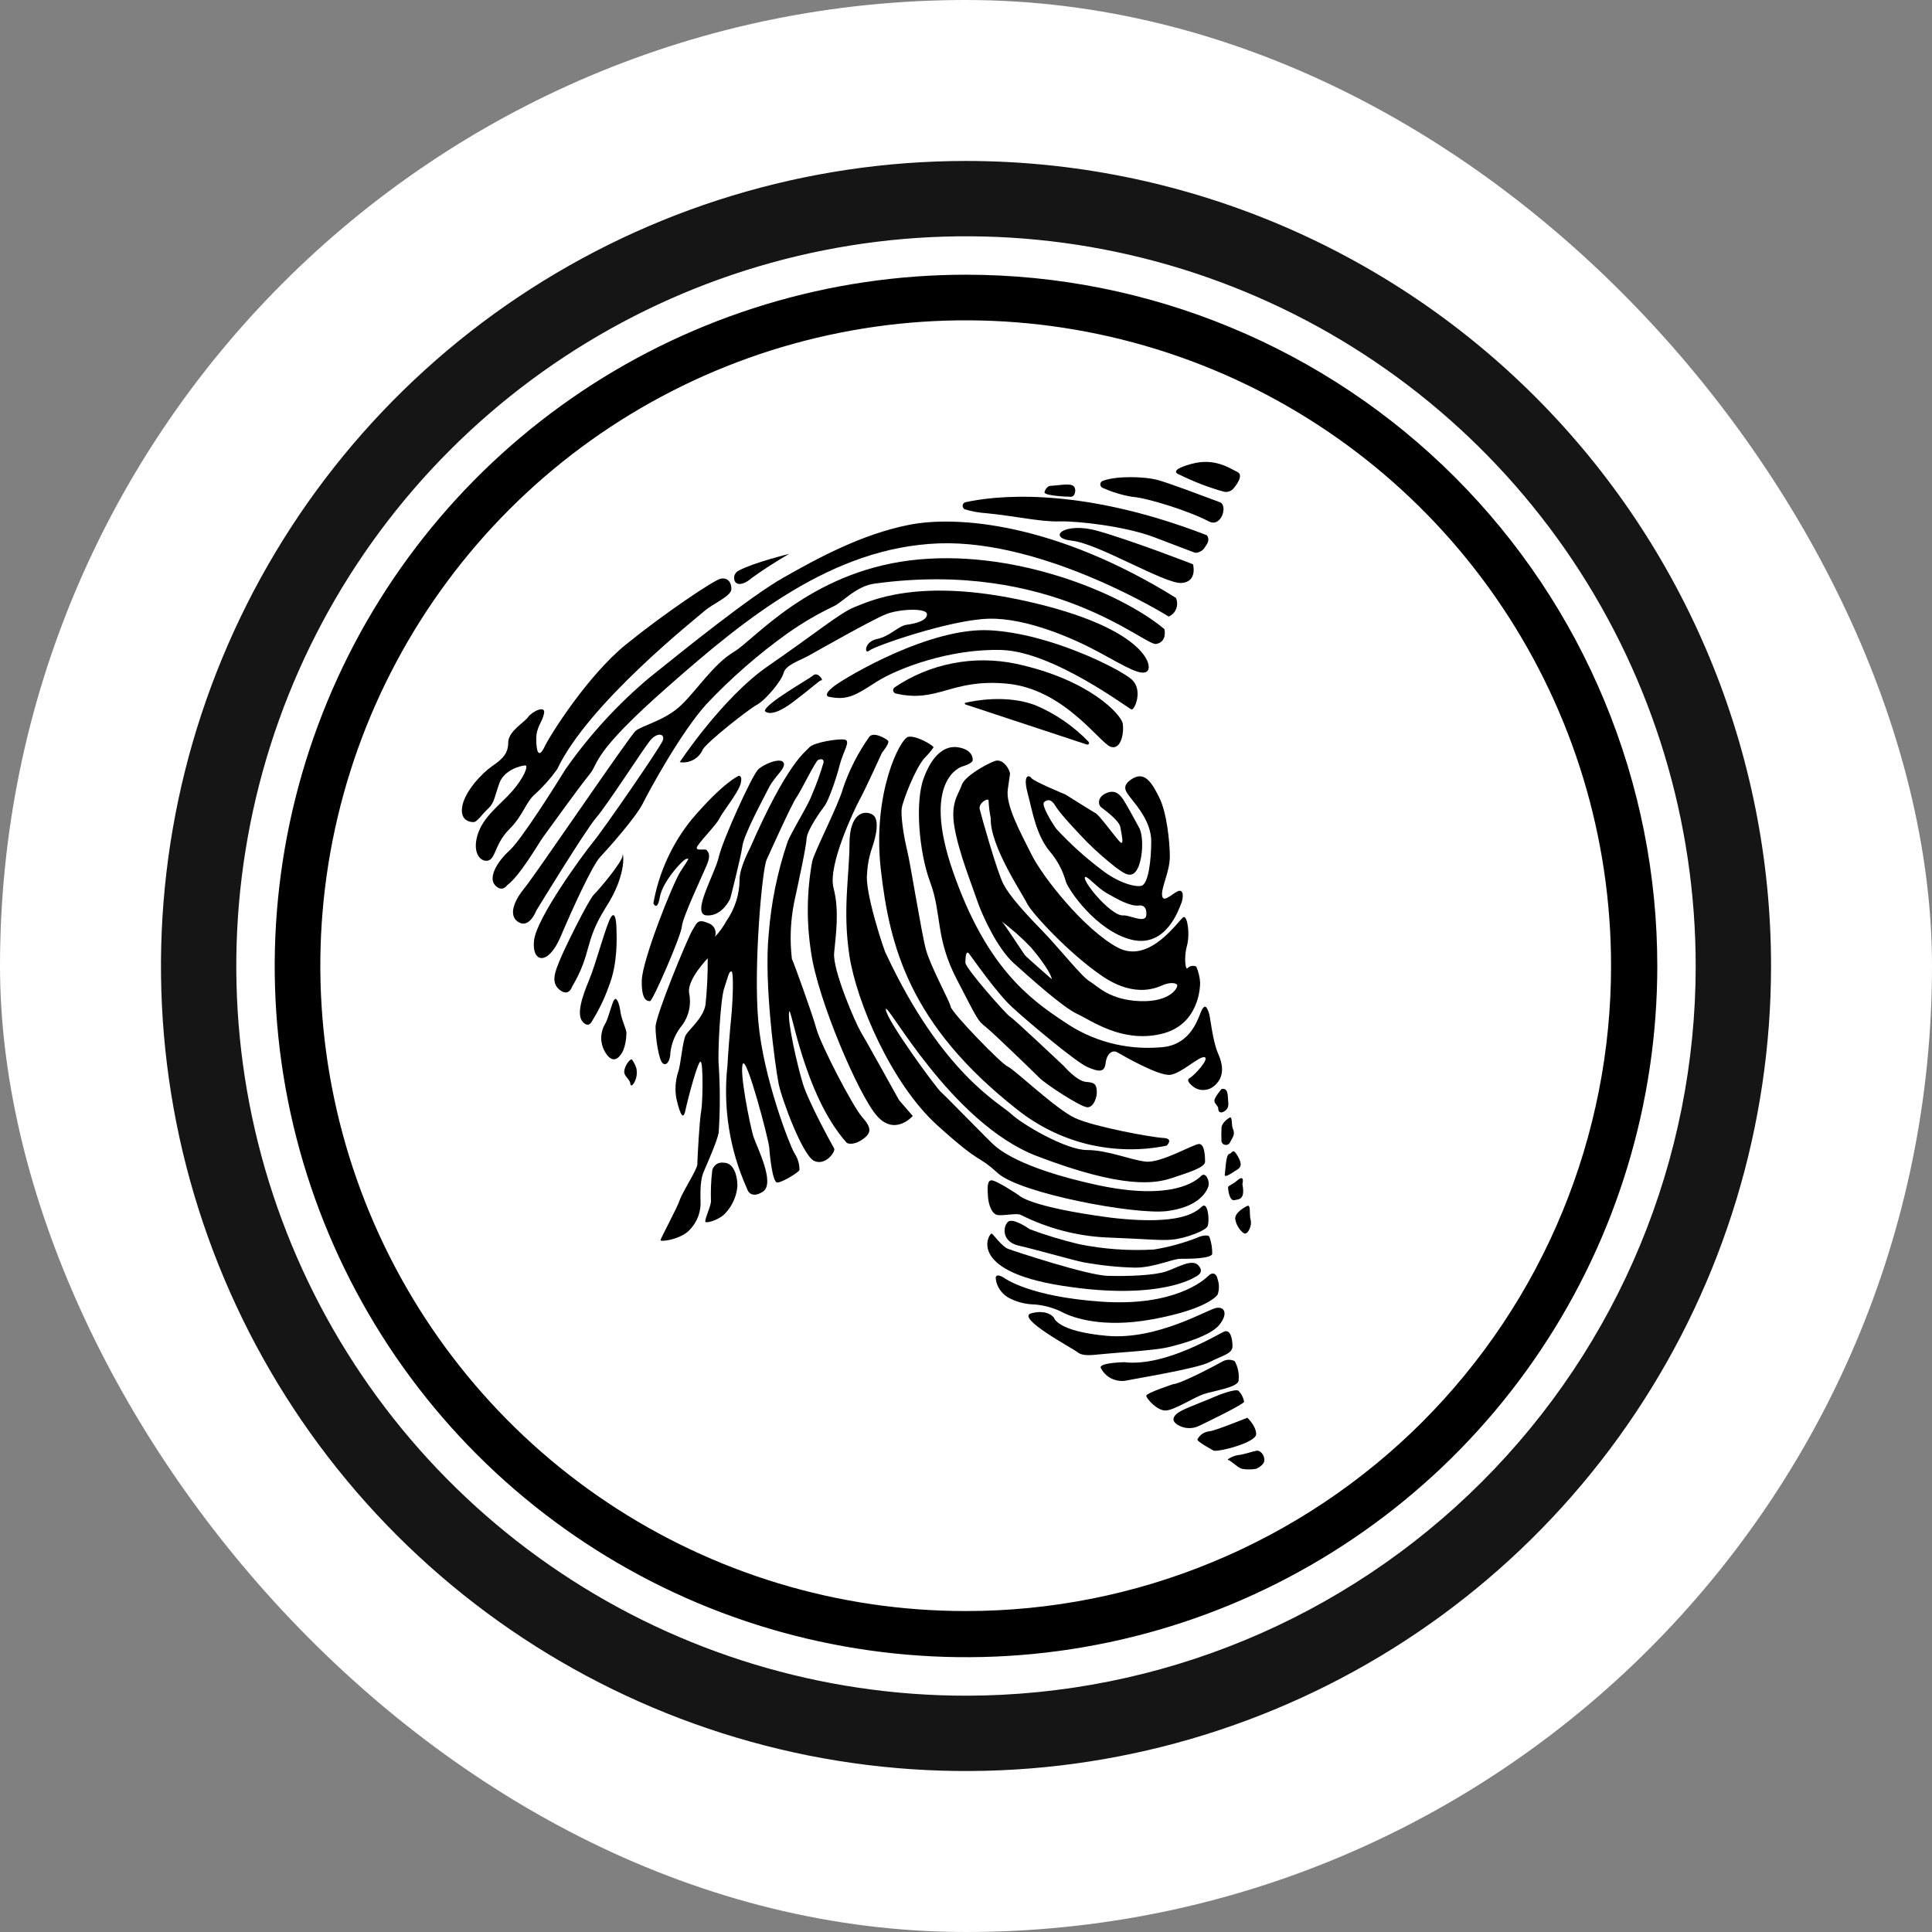 <svg width="16" height="16" viewBox="0 0 16 16" fill="none" xmlns="http://www.w3.org/2000/svg">
<rect x="0" y="0" width="16" height="16" fill="#808080" stroke="none"/>
<rect width="16" height="16" rx="8" fill="white"/>
<path d="M8.651 4.073C8.651 4.073 8.664 4.023 8.705 4.023C8.746 4.023 8.855 4 8.887 4.023C8.919 4.045 8.905 4.114 8.869 4.114C8.833 4.114 8.632 4.105 8.651 4.073ZM9.77 3.932C9.888 3.99 10.012 4.038 10.139 4.073C10.152 4.075 10.165 4.074 10.178 4.07C10.191 4.066 10.202 4.059 10.211 4.05C10.248 4.009 10.298 3.932 10.248 3.909C10.175 3.873 10.057 3.791 9.87 3.841C9.684 3.891 9.743 3.923 9.77 3.932ZM3.918 6.808C3.918 6.808 3.809 6.812 3.827 6.685C3.845 6.557 3.991 6.403 4.077 6.344C4.164 6.284 4.209 6.239 4.209 6.148C4.209 6.057 4.341 5.984 4.373 5.939C4.405 5.893 4.523 5.834 4.505 5.911C4.487 5.989 4.441 6.02 4.441 6.121C4.441 6.221 4.46 6.289 4.51 6.184C4.56 6.08 4.869 5.593 5.183 5.338C5.497 5.083 5.916 4.801 5.97 4.792C6.025 4.783 6.057 4.819 6.057 4.878C6.057 4.937 5.907 4.997 5.834 5.06C5.761 5.124 4.869 5.829 4.614 6.371C4.562 6.443 4.503 6.511 4.437 6.571C4.35 6.644 4.337 6.749 4.218 6.867C4.1 6.985 4.105 7.108 4.045 7.126C3.986 7.144 3.909 7.072 3.954 6.917C4 6.762 4.141 6.667 4.241 6.553C4.341 6.439 4.378 6.339 4.35 6.339C4.323 6.339 4.177 6.371 4.136 6.485C4.095 6.598 4.095 6.648 4.045 6.694C3.986 6.749 3.95 6.812 3.918 6.808ZM6.121 4.724C6.11 4.729 6.1 4.736 6.093 4.746C6.086 4.755 6.081 4.766 6.08 4.778C6.078 4.792 6.081 4.807 6.089 4.819C6.116 4.856 6.18 4.828 6.225 4.787C6.325 4.715 6.428 4.649 6.535 4.587C6.535 4.587 6.239 4.66 6.121 4.724Z" fill="black"/>
<path d="M4.2 7.331C4.2 7.331 4.159 7.395 4.1 7.331C4.041 7.267 4.118 7.135 4.219 7.044C4.319 6.953 4.605 6.498 4.683 6.371C4.881 6.088 5.115 5.833 5.379 5.611C5.679 5.37 6.216 4.937 6.489 4.783C6.762 4.628 7.135 4.423 7.531 4.346C7.927 4.268 8.742 4.332 9.738 4.951C9.751 4.979 9.752 5.012 9.741 5.041C9.73 5.07 9.708 5.093 9.679 5.106C9.679 5.106 8.66 4.469 7.777 4.5C6.894 4.532 6.175 5.119 5.534 5.684C4.892 6.248 4.965 6.312 4.883 6.412C4.801 6.512 4.542 6.871 4.496 6.935C4.451 6.999 4.305 7.254 4.2 7.331ZM9.993 4.432C8.901 4.009 8.2 4.114 7.996 4.159C7.989 4.161 7.984 4.164 7.979 4.169C7.975 4.174 7.973 4.181 7.972 4.187C7.972 4.194 7.973 4.2 7.977 4.206C7.98 4.211 7.985 4.216 7.991 4.218C8.049 4.236 8.108 4.246 8.168 4.25C8.405 4.273 8.619 4.323 8.774 4.318C8.928 4.314 9.324 4.359 9.561 4.45C9.798 4.541 9.898 4.578 9.898 4.578C9.916 4.578 9.933 4.572 9.949 4.563C9.964 4.553 9.976 4.539 9.984 4.523C10.03 4.464 9.993 4.432 9.993 4.432Z" fill="black"/>
<path d="M9.88 4.673C9.88 4.673 9.92 4.819 9.784 4.828C9.647 4.837 9.092 4.5 8.878 4.478C8.665 4.455 8.81 4.318 9.088 4.396C9.365 4.473 9.88 4.673 9.88 4.673ZM9.133 3.982C9.127 3.984 9.122 3.988 9.118 3.993C9.114 3.998 9.112 4.005 9.112 4.011C9.112 4.018 9.114 4.024 9.118 4.029C9.122 4.035 9.127 4.039 9.133 4.041C9.21 4.075 9.291 4.1 9.374 4.114C9.502 4.123 9.848 4.232 10.011 4.318C10.116 4.373 10.171 4.182 10.102 4.159C9.98 4.114 9.67 3.995 9.575 3.972C9.488 3.95 9.261 3.936 9.133 3.982ZM7.245 4.833C8.715 4.632 9.479 5.351 9.575 5.333C9.67 5.315 9.643 5.21 9.643 5.21C9.274 4.901 8.373 4.537 7.536 4.641C6.699 4.746 6.248 5.297 6.08 5.397C5.911 5.497 5.775 5.711 5.643 5.838C5.511 5.966 5.32 6.007 5.265 6.052C5.211 6.098 4.442 7.235 4.341 7.358C4.241 7.481 4.214 7.595 4.3 7.64C4.387 7.686 4.442 7.54 4.442 7.54C4.442 7.54 4.847 6.876 4.938 6.771C5.029 6.666 5.324 6.207 5.383 6.134C5.443 6.061 5.511 6.075 5.488 6.134C5.465 6.193 4.997 6.871 4.91 6.976C4.824 7.081 4.446 7.599 4.423 7.786C4.401 7.972 4.537 8.004 4.642 7.759C4.746 7.513 4.906 7.167 4.969 7.099C5.033 7.031 5.265 6.771 5.324 6.653C5.383 6.534 5.643 6.061 5.848 5.834C6.054 5.615 6.281 5.417 6.526 5.242C6.647 5.157 6.774 5.083 6.908 5.019C6.976 4.987 7.095 4.851 7.245 4.833Z" fill="black"/>
<path d="M5.629 6.312C5.629 6.312 5.984 5.775 6.362 5.515C6.739 5.256 6.958 5.074 7.076 5.028C7.195 4.983 7.6 4.773 8.519 4.983C9.438 5.192 9.547 5.492 9.506 5.552C9.465 5.611 9.32 5.52 9.11 5.406C8.901 5.292 8.505 5.115 8.187 5.124C7.868 5.133 7.24 5.351 7.199 5.388C7.158 5.424 7.154 5.315 7.263 5.292C7.372 5.269 7.44 5.183 7.509 5.174C7.577 5.165 7.677 5.142 7.677 5.087C7.677 5.033 7.449 5.042 7.336 5.087C7.222 5.133 6.78 5.383 6.699 5.429C6.617 5.474 6.507 5.506 6.489 5.574C6.471 5.643 6.335 5.802 6.266 5.838C6.198 5.875 5.857 6.143 5.82 6.207C5.805 6.243 5.777 6.273 5.743 6.292C5.708 6.311 5.668 6.318 5.629 6.312Z" fill="black"/>
<path d="M6.334 5.888C6.334 5.888 6.38 5.957 6.571 5.811C6.762 5.666 6.785 5.634 6.803 5.634C6.821 5.634 6.771 5.561 6.735 5.593C6.698 5.625 6.339 5.825 6.334 5.888ZM6.862 5.77C6.862 5.77 6.808 5.757 6.912 5.679C7.017 5.602 7.704 5.192 8.2 5.22C8.696 5.247 9.27 5.538 9.37 5.625C9.47 5.711 9.397 5.884 9.37 5.875C9.342 5.866 8.724 5.397 8.296 5.383C7.868 5.37 7.436 5.534 7.258 5.647C7.081 5.761 7.017 5.802 6.862 5.77Z" fill="black"/>
<path d="M7.417 5.743C7.412 5.741 7.408 5.738 7.404 5.735C7.401 5.731 7.398 5.726 7.397 5.721C7.396 5.715 7.397 5.71 7.399 5.705C7.401 5.7 7.404 5.696 7.408 5.693C7.554 5.594 7.719 5.526 7.891 5.493C8.064 5.459 8.242 5.461 8.414 5.497C9.028 5.629 9.283 5.92 9.297 5.988C9.311 6.057 9.288 6.216 9.197 6.184C9.106 6.152 8.81 5.702 8.332 5.661C7.873 5.62 7.768 5.825 7.417 5.743Z" fill="black"/>
<path d="M8.05 5.852L7.995 5.834C7.986 5.829 7.991 5.82 7.995 5.82C8.073 5.802 8.332 5.752 8.569 5.838C8.737 5.908 8.889 6.012 9.015 6.143C9.017 6.146 9.018 6.148 9.019 6.151C9.019 6.154 9.019 6.158 9.017 6.16C9.015 6.163 9.013 6.165 9.01 6.166C9.007 6.167 9.004 6.167 9.001 6.166L8.05 5.852ZM4.737 8.173C4.737 8.173 4.71 8.259 4.633 8.196C4.555 8.132 4.605 8.032 4.633 7.959C4.66 7.886 4.869 7.459 4.919 7.408C4.969 7.358 5.156 7.135 5.156 7.085C5.156 7.035 5.206 7.226 5.015 7.518C4.833 7.809 4.906 7.886 4.737 8.173ZM4.901 8.46C4.901 8.46 4.874 8.519 4.824 8.46C4.774 8.4 4.819 8.259 4.878 8.118C4.937 7.977 5.019 7.659 5.06 7.595C5.101 7.531 5.106 7.672 5.106 7.713C5.106 7.754 5.119 7.977 5.042 8.168C5.006 8.27 4.958 8.368 4.901 8.46ZM5.138 8.737C5.138 8.737 5.083 8.828 5.015 8.719C4.992 8.682 4.979 8.64 4.979 8.596C4.979 8.553 4.992 8.51 5.015 8.473C5.038 8.432 5.069 8.3 5.088 8.278C5.106 8.255 5.129 8.309 5.138 8.378C5.147 8.446 5.188 8.523 5.188 8.555C5.188 8.587 5.179 8.692 5.138 8.737ZM5.27 8.846C5.261 8.82 5.249 8.796 5.233 8.774C5.22 8.765 5.174 8.824 5.17 8.869C5.165 8.915 5.215 8.933 5.22 8.974C5.224 9.015 5.261 8.965 5.27 8.919C5.275 8.895 5.275 8.87 5.27 8.846ZM5.411 7.481C5.456 7.226 5.566 6.986 5.729 6.785C5.993 6.476 6.116 6.426 6.116 6.426C6.116 6.426 6.152 6.416 6.134 6.489C6.116 6.562 5.98 6.73 5.957 6.78C5.934 6.831 5.77 6.994 5.77 7.022C5.77 7.049 5.843 7.026 5.852 7.04C5.861 7.054 5.893 7.072 5.852 7.167C5.811 7.263 5.652 7.6 5.647 7.672C5.643 7.745 5.406 8.291 5.383 8.291C5.361 8.291 5.311 8.287 5.315 8.118C5.32 7.95 5.57 7.317 5.638 7.213C5.707 7.108 5.711 7.108 5.684 7.113C5.656 7.117 5.488 7.299 5.465 7.427C5.443 7.554 5.411 7.481 5.411 7.481ZM6.048 7.44C6.048 7.44 5.984 7.59 5.852 7.581C5.72 7.572 5.92 7.24 5.952 7.099C5.984 6.958 6.23 6.416 6.28 6.371C6.33 6.325 6.466 6.271 6.489 6.316C6.512 6.362 6.416 6.426 6.366 6.526C6.316 6.626 6.162 6.908 6.148 7.008C6.134 7.108 6.048 7.44 6.048 7.44Z" fill="black"/>
<path d="M5.92 7.759C5.925 7.748 5.927 7.736 5.926 7.724C5.926 7.712 5.923 7.701 5.918 7.69C5.913 7.679 5.905 7.67 5.896 7.662C5.888 7.654 5.877 7.649 5.866 7.645C5.779 7.609 5.775 7.636 5.734 7.704C5.693 7.772 5.429 8.41 5.429 8.505C5.429 8.601 5.456 8.778 5.488 8.805C5.52 8.833 5.552 8.783 5.552 8.714C5.563 8.631 5.597 8.552 5.652 8.487C5.679 8.449 5.698 8.406 5.707 8.361C5.717 8.315 5.716 8.268 5.707 8.223C5.688 8.114 5.861 7.936 5.861 7.936C5.862 8.064 5.856 8.191 5.843 8.319C5.825 8.432 5.707 8.523 5.679 8.573C5.652 8.623 5.638 8.819 5.616 8.878C5.593 8.95 5.588 9.027 5.602 9.101C5.616 9.16 5.652 9.306 5.675 9.201C5.697 9.097 5.779 8.787 5.802 8.792C5.825 8.796 5.82 9.133 5.807 9.201C5.793 9.27 5.775 9.602 5.775 9.643C5.775 9.684 5.652 9.87 5.629 9.939C5.606 10.007 5.47 10.257 5.47 10.271C5.47 10.284 5.606 10.271 5.693 10.203C5.726 10.174 5.752 10.139 5.771 10.1C5.79 10.061 5.8 10.018 5.802 9.975C5.802 9.92 5.793 9.788 5.825 9.711C5.857 9.634 5.939 9.452 5.952 9.379C5.964 9.192 5.964 9.005 5.952 8.819C5.943 8.714 5.966 8.273 5.998 8.182C6.03 8.091 6.034 8.045 6.057 8.045C6.08 8.045 6.066 8.323 6.057 8.41C6.048 8.496 6.025 8.778 6.025 8.819C5.986 9.167 6.041 9.519 6.184 9.838C6.184 9.838 6.207 9.939 6.316 9.87C6.426 9.802 6.266 9.497 6.239 9.411C6.212 9.324 6.121 8.874 6.152 8.81C6.184 8.746 6.366 9.438 6.371 9.506C6.375 9.574 6.398 9.788 6.435 9.793C6.471 9.797 6.621 9.706 6.621 9.688C6.621 9.64 6.607 9.592 6.58 9.552C6.539 9.483 6.321 8.924 6.28 8.46C6.239 7.995 6.312 7.204 6.348 7.122C6.385 7.04 6.553 6.667 6.594 6.607C6.635 6.548 6.753 6.303 6.776 6.293C6.799 6.284 6.821 6.284 6.821 6.312C6.794 6.406 6.76 6.499 6.721 6.589C6.694 6.667 6.548 6.899 6.521 6.976C6.438 7.222 6.386 7.477 6.366 7.736C6.325 8.146 6.421 8.837 6.448 8.974C6.476 9.11 6.649 9.574 6.744 9.615C6.84 9.656 6.922 9.534 6.908 9.511C6.894 9.488 6.694 9.124 6.649 8.974C6.603 8.824 6.521 8.464 6.535 8.382C6.548 8.3 6.653 9.065 7.013 9.465C7.013 9.465 7.058 9.493 7.14 9.438C7.222 9.383 7.217 9.338 7.14 9.251C7.063 9.165 6.799 8.655 6.762 8.523C6.726 8.391 6.567 7.954 6.558 7.941C6.54 7.786 6.546 7.63 6.576 7.477C6.617 7.286 6.676 7.017 6.68 6.944C6.685 6.871 6.803 6.708 6.831 6.671C6.858 6.635 6.922 6.462 6.953 6.339C6.985 6.216 7.049 6.134 6.994 6.125C6.94 6.116 6.74 6.148 6.703 6.189C6.667 6.23 6.521 6.316 6.212 7.022C6.212 7.022 6.125 7.185 6.125 7.281C6.125 7.405 6.087 7.525 6.016 7.627C5.99 7.675 5.958 7.719 5.92 7.759Z" fill="black"/>
<path d="M5.993 9.629C5.982 9.627 5.971 9.628 5.961 9.63C5.95 9.632 5.94 9.637 5.931 9.643C5.922 9.65 5.915 9.658 5.909 9.667C5.903 9.676 5.899 9.687 5.898 9.697C5.888 9.782 5.885 9.867 5.888 9.952C5.884 9.998 5.829 10.111 5.843 10.12C5.857 10.13 5.961 10.102 6.011 10.043C6.067 9.982 6.101 9.903 6.107 9.82C6.107 9.743 6.08 9.629 5.993 9.629ZM7.304 6.234C7.304 6.234 7.372 6.152 7.354 6.134C7.336 6.116 7.235 6.057 7.199 6.102C7.106 6.234 7.032 6.378 6.981 6.53C6.944 6.667 6.744 7.053 6.726 7.135C6.681 7.383 6.678 7.637 6.717 7.886C6.771 8.277 7.113 9.074 7.263 9.242C7.413 9.411 7.559 9.242 7.559 9.242L7.445 9.11C7.445 9.11 7.163 8.601 7.126 8.541C7.09 8.482 6.894 8.036 6.908 7.891C6.921 7.745 6.953 7.545 6.903 7.354C6.853 7.163 7.081 6.694 7.117 6.626C7.153 6.566 7.304 6.234 7.304 6.234Z" fill="black"/>
<path d="M7.181 7.235C7.184 7.163 7.198 7.091 7.222 7.022C7.254 6.931 7.29 6.78 7.222 6.744C7.154 6.708 7.035 6.735 7.035 6.99C7.035 7.245 6.976 7.536 7.035 7.918C7.095 8.3 7.381 8.974 7.763 9.32C8.146 9.665 8.077 9.547 8.264 9.716C8.451 9.884 9.397 10.061 9.661 10.03C9.925 9.998 9.993 9.87 10.007 9.825C10.021 9.779 9.984 9.702 9.948 9.738C9.911 9.775 9.716 9.952 9.074 9.811C8.432 9.67 8.264 9.511 8.228 9.479C8.191 9.447 7.832 9.078 7.791 9.042C7.75 9.006 7.336 8.441 7.336 8.359C7.336 8.278 7.873 9.301 8.587 9.574C9.302 9.848 9.566 9.802 9.702 9.757C9.839 9.711 9.98 9.67 9.98 9.62C9.98 9.57 9.975 9.474 9.93 9.474C9.884 9.474 9.616 9.634 9.488 9.62C9.361 9.606 9.174 9.524 9.001 9.524C8.828 9.524 8.464 9.311 8.373 9.224C8.282 9.138 7.8 8.892 7.336 7.895C7.331 7.9 7.158 7.386 7.181 7.235Z" fill="black"/>
<path d="M8.437 9.898C8.437 9.898 8.246 9.77 8.209 9.775C8.173 9.779 8.178 9.843 8.182 9.911C8.187 9.98 8.214 10.052 8.259 10.062C8.305 10.071 8.428 10.043 8.455 10.062C8.675 10.172 8.915 10.236 9.16 10.248C9.529 10.262 9.602 10.275 9.707 10.266C9.811 10.257 9.989 10.193 10.002 10.152C10.016 10.111 10.007 9.984 9.97 9.984C9.934 9.984 9.893 10.166 9.197 10.084C8.51 9.993 8.437 9.898 8.437 9.898Z" fill="black"/>
<path d="M8.528 10.18C8.528 10.18 8.387 10.079 8.346 10.12C8.305 10.161 8.296 10.284 8.437 10.316C8.578 10.348 8.897 10.439 8.969 10.453C9.112 10.479 9.257 10.495 9.402 10.498C9.556 10.498 9.711 10.425 9.775 10.425C9.839 10.425 10.03 10.425 10.039 10.384C10.04 10.336 10.032 10.289 10.016 10.243C10.011 10.225 9.957 10.23 9.92 10.248C9.803 10.294 9.681 10.328 9.556 10.348C9.348 10.36 9.138 10.345 8.933 10.303C8.795 10.27 8.66 10.229 8.528 10.18Z" fill="black"/>
<path d="M9.898 10.575C9.898 10.575 9.606 10.776 8.796 10.648C7.986 10.521 8.196 10.202 8.214 10.216C8.232 10.23 8.3 10.325 8.35 10.343C8.4 10.362 9.006 10.562 9.174 10.566C9.342 10.571 9.561 10.562 9.656 10.53C9.752 10.498 9.879 10.416 9.929 10.485C9.979 10.544 9.898 10.575 9.898 10.575Z" fill="black"/>
<path d="M8.319 10.585C8.319 10.585 8.246 10.535 8.246 10.585C8.249 10.621 8.262 10.655 8.283 10.684C8.304 10.714 8.332 10.738 8.364 10.753C8.428 10.785 8.498 10.802 8.569 10.803C8.655 10.81 8.739 10.835 8.815 10.876C8.883 10.908 9.124 11.003 9.543 10.926C9.961 10.849 10.066 10.748 10.084 10.721C10.098 10.68 10.098 10.635 10.084 10.594C10.075 10.548 10.043 10.53 10.007 10.566C9.97 10.603 9.725 10.821 9.124 10.78C8.523 10.739 8.319 10.585 8.319 10.585Z" fill="black"/>
<path d="M8.728 10.912C8.728 10.912 8.678 10.84 8.541 10.876C8.405 10.912 8.892 11.172 8.919 11.195C8.946 11.217 8.978 11.231 9.097 11.217C9.215 11.204 9.552 11.185 9.67 11.158C9.788 11.131 10.025 11.063 10.098 10.972C10.171 10.881 10.143 10.821 10.075 10.831C10.007 10.84 9.588 11.099 9.169 11.063C8.751 11.026 8.728 10.912 8.728 10.912Z" fill="black"/>
<path d="M9.311 11.281C9.311 11.281 9.106 11.285 9.115 11.326C9.132 11.362 9.161 11.392 9.196 11.412C9.231 11.431 9.271 11.439 9.311 11.436C9.402 11.417 9.911 11.335 10.016 11.281C10.12 11.226 10.207 11.213 10.207 11.149C10.207 11.085 10.189 11.012 10.143 11.026C10.098 11.04 9.656 11.322 9.311 11.281ZM9.716 11.463C9.716 11.463 9.493 11.536 9.493 11.559C9.493 11.581 9.584 11.686 9.656 11.681C9.729 11.677 9.888 11.572 9.97 11.545C10.052 11.518 10.248 11.49 10.257 11.436C10.264 11.379 10.253 11.322 10.225 11.272C10.21 11.265 10.194 11.261 10.177 11.261C10.161 11.261 10.145 11.265 10.13 11.272C10.098 11.29 9.788 11.458 9.716 11.463ZM9.929 11.809C9.905 11.821 9.877 11.827 9.85 11.827C9.822 11.827 9.795 11.821 9.77 11.809C9.684 11.768 9.716 11.718 9.788 11.681C9.861 11.645 9.998 11.595 10.048 11.572C10.098 11.549 10.234 11.499 10.257 11.518C10.281 11.543 10.297 11.574 10.303 11.608C10.303 11.631 9.929 11.809 9.929 11.809ZM10.052 12.014C10.052 12.014 9.916 11.941 9.916 11.922C9.925 11.904 9.938 11.888 9.955 11.876C9.972 11.864 9.991 11.857 10.011 11.854C10.052 11.854 10.33 11.741 10.33 11.741C10.33 11.741 10.403 11.809 10.403 11.877C10.403 11.945 10.107 12.023 10.052 12.014ZM10.403 12.164C10.364 12.171 10.323 12.171 10.284 12.164C10.243 12.15 10.189 12.091 10.171 12.091C10.152 12.091 10.211 12.055 10.257 12.05C10.303 12.045 10.38 12.018 10.407 12.014C10.434 12.009 10.471 12.045 10.471 12.091C10.471 12.136 10.403 12.164 10.403 12.164ZM7.654 6.28C7.683 6.252 7.709 6.222 7.731 6.189C7.731 6.175 7.59 6.089 7.522 6.102C7.454 6.116 7.222 6.571 7.295 7.204C7.367 7.836 7.531 8.487 8.423 9.188C8.595 9.325 8.795 9.424 9.009 9.476C9.223 9.527 9.445 9.532 9.661 9.488C9.661 9.488 9.725 9.429 9.634 9.424C9.543 9.42 9.065 9.333 8.905 9.26C8.746 9.188 8.4 8.855 8.346 8.833C8.291 8.81 7.882 8.387 7.873 8.337C7.863 8.287 7.704 8 7.668 7.863C7.631 7.727 7.54 7.153 7.513 7.044C7.486 6.935 7.458 6.758 7.468 6.694C7.477 6.63 7.577 6.371 7.654 6.28Z" fill="black"/>
<path d="M7.968 6.348C7.968 6.348 8.05 6.325 8.055 6.298C8.059 6.271 8.045 6.207 7.936 6.189C7.827 6.171 7.722 6.248 7.65 6.444C7.577 6.639 7.609 7.053 7.704 7.308C7.8 7.563 7.745 7.768 7.923 8.109C8.1 8.451 8.096 8.451 8.164 8.505C8.232 8.56 8.56 8.878 8.61 8.928C8.66 8.978 8.951 9.17 9.006 9.17C9.06 9.17 9.088 9.079 9.083 9.033C9.078 8.987 9.074 8.965 8.997 8.96C8.919 8.956 8.81 8.828 8.81 8.828C8.81 8.828 8.396 8.437 8.364 8.419C8.332 8.4 7.995 8.018 7.995 7.973C7.995 7.927 8 7.863 8.027 7.9C8.055 7.936 8.25 8.218 8.378 8.337C8.505 8.455 8.91 8.796 9.006 8.837C9.101 8.878 9.147 8.883 9.156 8.805C9.165 8.728 9.21 8.692 9.251 8.714C9.292 8.737 9.597 8.915 9.693 8.901C9.788 8.887 9.929 8.746 9.975 8.755C10.02 8.765 9.893 8.906 9.852 8.928C9.811 8.951 9.884 9.001 9.898 9.01C9.923 9.024 9.952 9.03 9.98 9.026C10.009 9.023 10.035 9.011 10.057 8.992C10.13 8.928 10.139 8.842 10.089 8.728C10.039 8.614 10.025 8.423 10.011 8.387C9.998 8.35 9.979 8.296 9.943 8.387C9.907 8.478 9.838 8.664 9.602 8.674C9.321 8.696 9.041 8.621 8.81 8.46C8.519 8.268 8.168 8.005 7.895 7.226C7.622 6.448 7.968 6.348 7.968 6.348Z" fill="black"/>
<path d="M9.907 8.005C9.895 7.999 9.881 7.997 9.868 8C9.855 8.002 9.843 8.009 9.834 8.018C9.82 8.041 9.802 7.936 9.829 7.836C9.857 7.736 9.834 7.586 9.802 7.595C9.77 7.604 9.525 7.996 9.252 7.845C8.978 7.695 8.637 7.267 8.542 7.076C8.446 6.885 8.328 6.667 8.346 6.539C8.346 6.539 8.36 6.439 8.364 6.412C8.369 6.385 8.31 6.275 8.237 6.303C8.164 6.33 7.986 6.43 7.964 6.503C7.941 6.576 7.868 6.644 7.905 6.853C7.941 7.063 8.05 7.331 8.091 7.454C8.132 7.577 8.259 7.854 8.396 7.977C8.533 8.1 8.801 8.341 8.919 8.396C9.038 8.451 9.288 8.637 9.611 8.564C9.934 8.492 9.939 8.168 9.939 8.137C9.936 8.091 9.925 8.046 9.907 8.005ZM8.487 7.909C8.473 7.891 8.314 7.645 8.296 7.631C8.382 7.696 8.463 7.767 8.537 7.845C8.628 7.95 8.71 8.073 8.71 8.109C8.71 8.109 8.501 7.927 8.487 7.909ZM9.443 8.291C9.188 8.282 9.092 8.168 9.024 8.127C8.956 8.087 8.778 7.859 8.628 7.704C8.478 7.55 8.36 7.418 8.31 7.322C8.259 7.226 8.127 6.758 8.114 6.703C8.1 6.649 8.187 6.603 8.187 6.63C8.189 6.679 8.195 6.728 8.205 6.776C8.196 7.003 8.469 7.404 8.505 7.481C8.542 7.559 8.856 7.9 9.133 8.087C9.411 8.273 9.593 8.173 9.638 8.155C9.684 8.137 9.734 8.137 9.748 8.155C9.761 8.173 9.697 8.3 9.443 8.291Z" fill="black"/>
<path d="M9.77 7.377C9.729 7.377 9.638 7.486 9.625 7.422C9.611 7.358 9.688 7.222 9.688 7.094C9.688 6.967 9.661 6.726 9.602 6.608C9.543 6.489 9.484 6.385 9.379 6.448C9.274 6.512 9.329 6.562 9.374 6.621C9.42 6.68 9.534 6.812 9.534 6.967C9.534 7.122 9.511 7.322 9.452 7.336C9.393 7.349 9.251 7.304 9.124 7.204C8.988 7.102 8.861 6.987 8.746 6.862C8.705 6.803 8.623 6.667 8.646 6.644C8.669 6.621 8.705 6.612 8.742 6.676C8.778 6.74 8.956 6.926 9.001 6.972C9.077 7.048 9.158 7.119 9.242 7.185C9.297 7.222 9.365 7.286 9.415 7.204C9.465 7.122 9.474 6.926 9.433 6.853C9.393 6.78 9.324 6.653 9.302 6.621C9.279 6.589 9.242 6.535 9.165 6.567C9.088 6.598 9.092 6.662 9.119 6.685C9.147 6.708 9.27 6.794 9.279 6.853C9.288 6.912 9.315 7.017 9.27 6.967C9.224 6.917 9.106 6.753 9.074 6.735C9.042 6.717 8.824 6.58 8.824 6.58C8.824 6.58 8.56 6.471 8.542 6.444C8.523 6.416 8.469 6.412 8.51 6.567C8.551 6.721 8.578 6.908 8.692 7.049C8.756 7.123 8.802 7.21 8.828 7.304C8.851 7.372 9.079 7.709 9.37 7.782C9.661 7.854 9.766 7.518 9.779 7.49C9.793 7.463 9.811 7.377 9.77 7.377ZM9.493 7.581C9.484 7.65 9.356 7.577 9.302 7.581C9.247 7.586 9.147 7.495 9.083 7.422C9.019 7.349 8.969 7.272 8.988 7.263C9.006 7.254 9.088 7.354 9.17 7.399C9.251 7.445 9.361 7.509 9.433 7.499C9.506 7.49 9.493 7.581 9.493 7.581ZM10.116 9.019C10.116 9.019 10.057 9.088 10.057 9.115C10.057 9.142 10.089 9.156 10.089 9.183C10.089 9.21 10.111 9.224 10.143 9.201C10.175 9.179 10.175 9.151 10.171 9.115C10.166 9.079 10.175 9.006 10.116 9.019ZM10.175 9.261C10.175 9.261 10.116 9.297 10.116 9.342C10.114 9.38 10.114 9.418 10.116 9.456C10.119 9.464 10.124 9.47 10.13 9.475C10.137 9.479 10.145 9.482 10.152 9.482C10.16 9.482 10.168 9.479 10.175 9.475C10.181 9.47 10.186 9.464 10.189 9.456C10.207 9.42 10.23 9.397 10.212 9.352C10.193 9.315 10.212 9.229 10.175 9.261ZM10.221 9.702C10.221 9.702 10.139 9.761 10.143 9.729C10.148 9.697 10.152 9.561 10.18 9.556C10.207 9.552 10.207 9.497 10.253 9.579C10.298 9.661 10.266 9.675 10.221 9.702ZM10.289 9.807C10.289 9.807 10.312 9.72 10.248 9.775C10.184 9.829 10.166 9.811 10.171 9.848C10.175 9.884 10.189 9.948 10.225 9.939C10.253 9.93 10.316 9.943 10.289 9.807ZM10.325 9.989C10.325 9.989 10.221 10.039 10.23 10.098C10.239 10.157 10.289 10.216 10.312 10.216C10.335 10.216 10.371 10.152 10.357 10.102C10.344 10.052 10.362 9.966 10.325 9.989Z" fill="black"/>
<path d="M8 2.275C6.868 2.275 5.761 2.611 4.819 3.24C3.878 3.869 3.144 4.763 2.711 5.809C2.278 6.855 2.164 8.006 2.385 9.117C2.606 10.227 3.151 11.247 3.952 12.048C4.753 12.848 5.773 13.394 6.883 13.614C7.994 13.835 9.145 13.722 10.191 13.289C11.237 12.855 12.131 12.122 12.76 11.18C13.389 10.239 13.725 9.132 13.725 8C13.725 7.248 13.577 6.503 13.289 5.809C13.002 5.114 12.58 4.483 12.048 3.951C11.517 3.42 10.885 2.998 10.191 2.711C9.496 2.423 8.752 2.275 8 2.275ZM8 13.342C6.943 13.343 5.909 13.03 5.03 12.443C4.151 11.856 3.466 11.021 3.061 10.045C2.656 9.069 2.549 7.994 2.755 6.957C2.961 5.92 3.47 4.968 4.217 4.22C4.964 3.472 5.916 2.963 6.953 2.756C7.989 2.549 9.064 2.655 10.041 3.059C11.018 3.463 11.853 4.148 12.44 5.026C13.028 5.905 13.342 6.938 13.342 7.995C13.343 8.697 13.205 9.392 12.937 10.041C12.669 10.69 12.275 11.279 11.779 11.776C11.283 12.272 10.694 12.666 10.045 12.935C9.397 13.204 8.702 13.342 8 13.342Z" fill="black"/>
<path d="M8 1.333C6.681 1.333 5.393 1.724 4.296 2.457C3.2 3.189 2.345 4.231 1.841 5.449C1.336 6.667 1.204 8.007 1.461 9.301C1.719 10.594 2.354 11.782 3.286 12.714C4.218 13.646 5.406 14.281 6.699 14.539C7.993 14.796 9.333 14.664 10.551 14.159C11.769 13.655 12.811 12.8 13.543 11.704C14.276 10.607 14.667 9.318 14.667 8C14.667 6.232 13.964 4.536 12.714 3.286C11.464 2.036 9.768 1.333 8 1.333V1.333ZM8 14.043C6.805 14.043 5.636 13.689 4.643 13.025C3.649 12.361 2.874 11.417 2.417 10.313C1.959 9.208 1.84 7.993 2.073 6.821C2.306 5.649 2.882 4.572 3.727 3.727C4.572 2.882 5.649 2.306 6.821 2.073C7.993 1.84 9.208 1.959 10.313 2.417C11.417 2.874 12.361 3.649 13.025 4.642C13.689 5.636 14.043 6.805 14.043 8C14.043 9.602 13.406 11.139 12.272 12.272C11.139 13.405 9.603 14.042 8 14.043Z" fill="#151515"/>
</svg>
